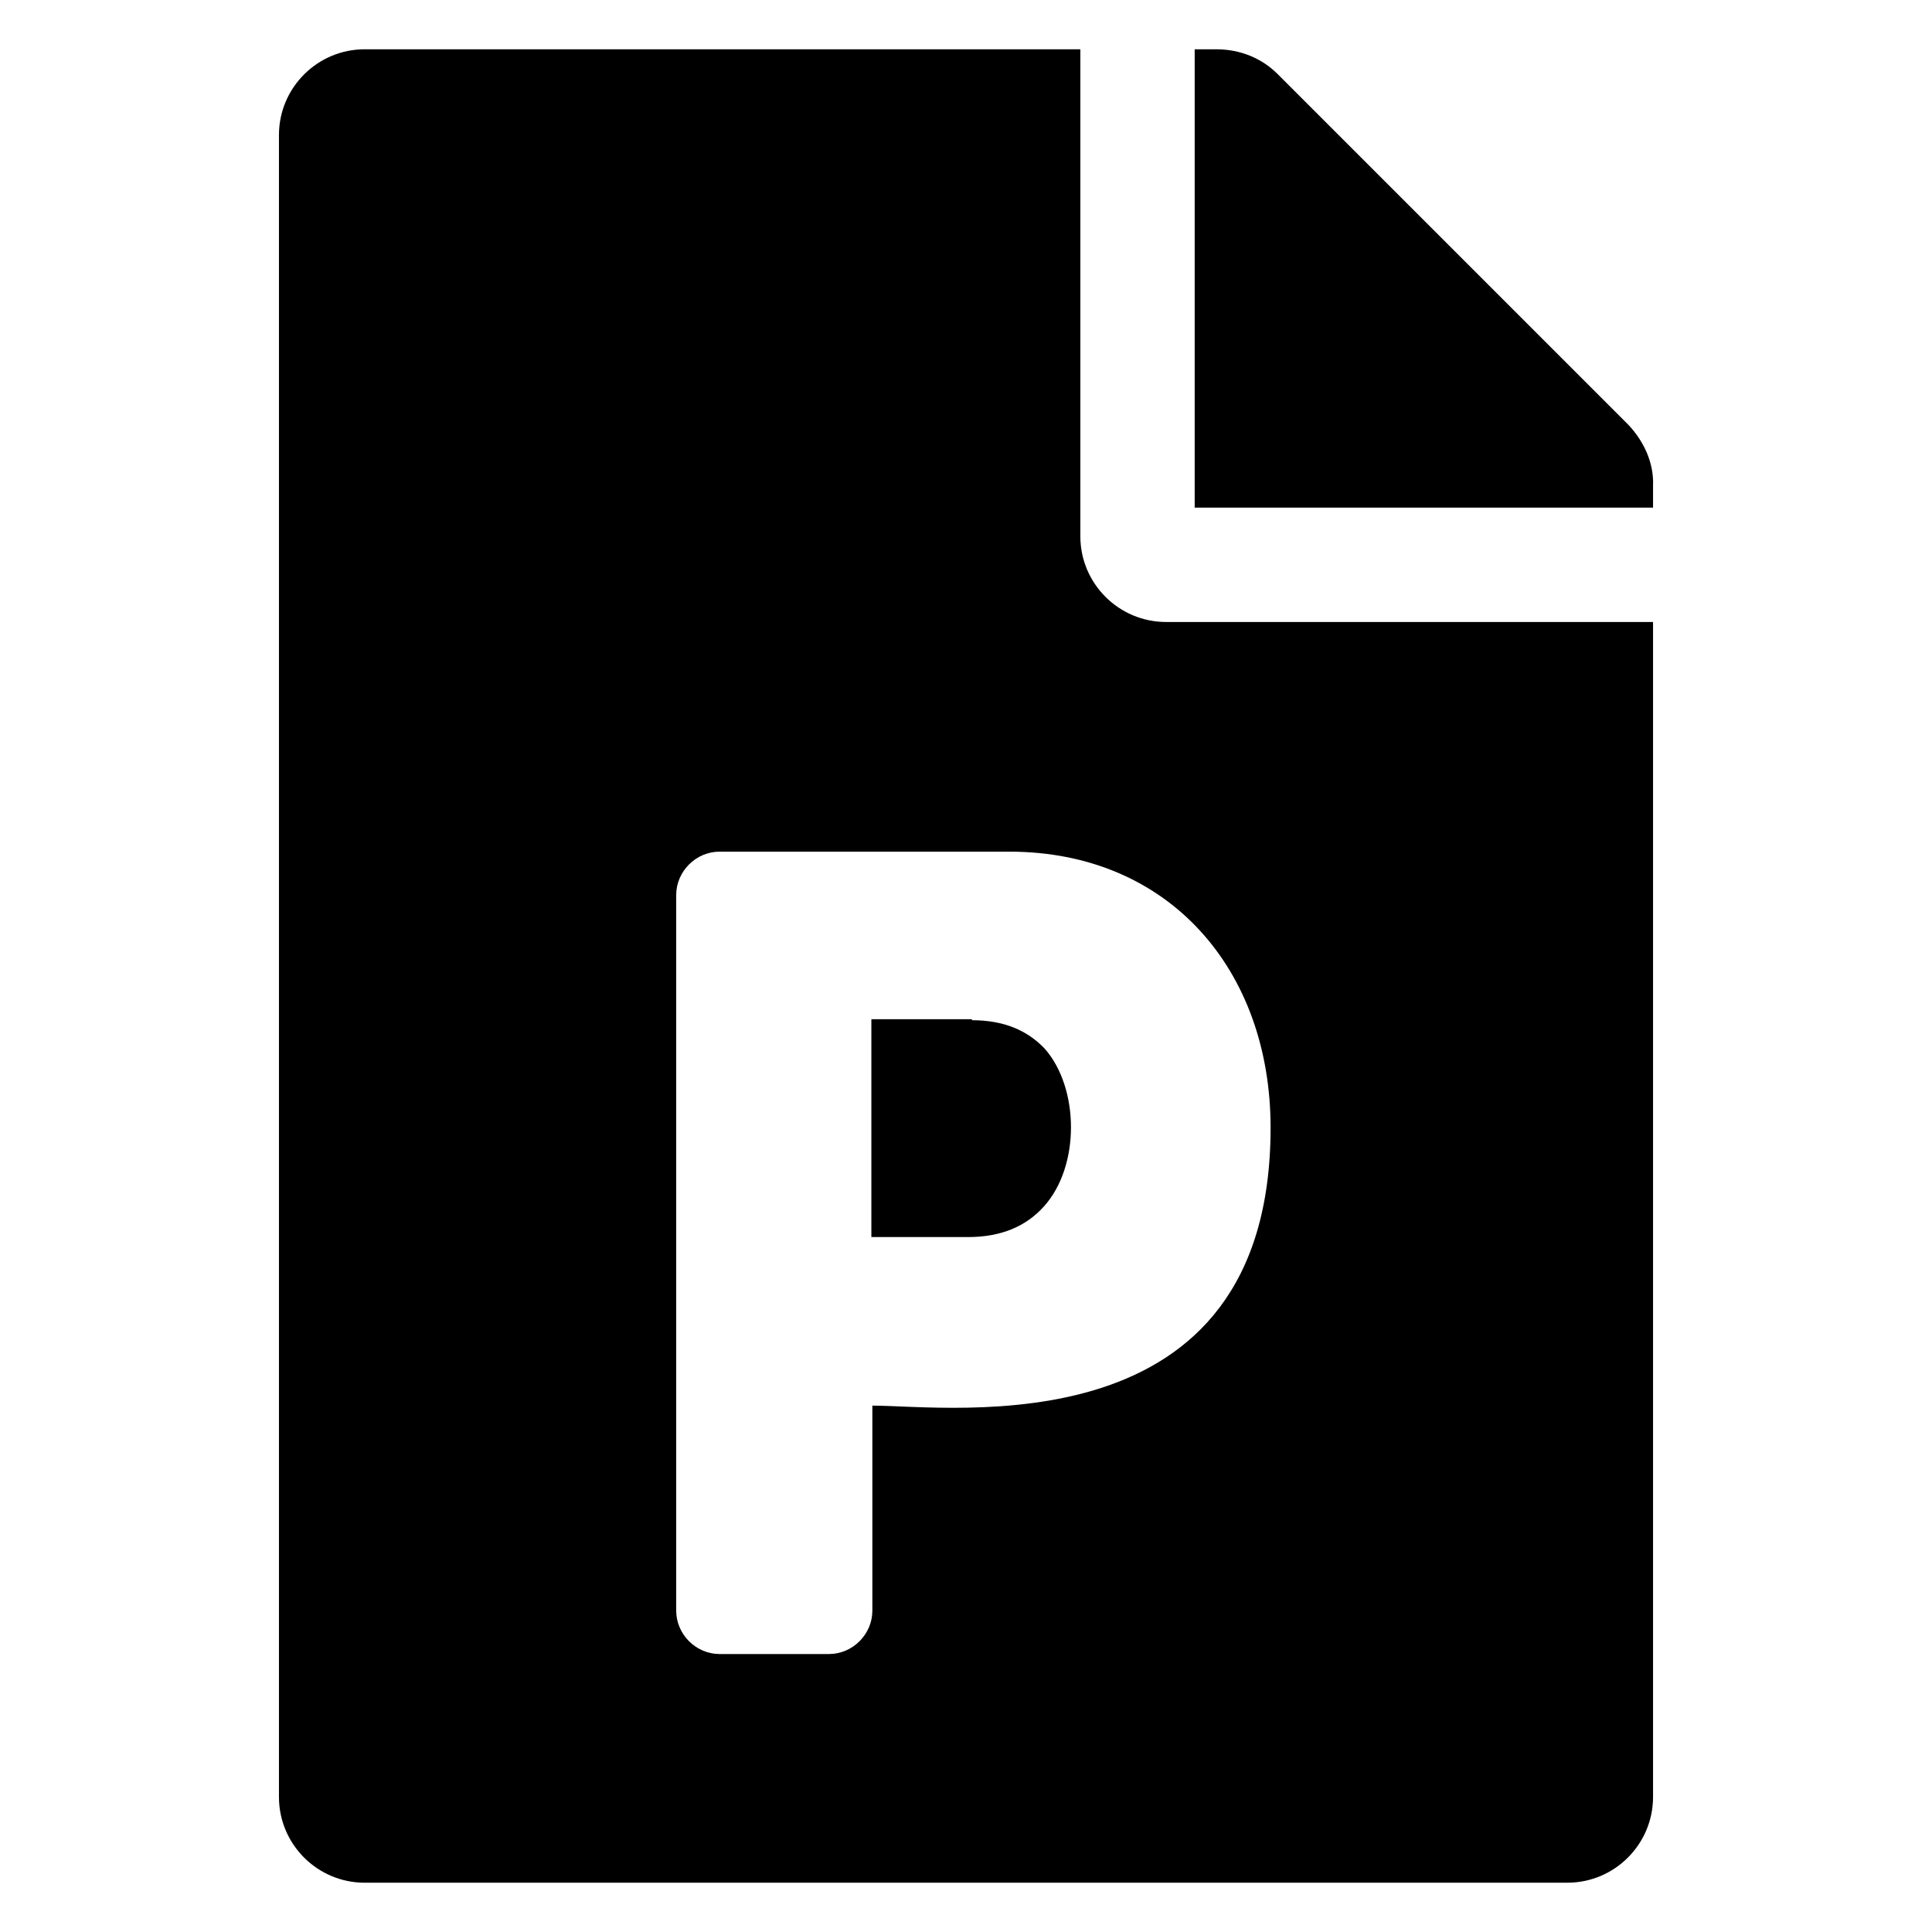 <?xml version="1.0" encoding="utf-8"?>
<!-- Generator: Adobe Illustrator 22.1.0, SVG Export Plug-In . SVG Version: 6.00 Build 0)  -->
<svg version="1.1" id="Layer_1" xmlns="http://www.w3.org/2000/svg" xmlns:xlink="http://www.w3.org/1999/xlink" x="0px" y="0px"
	 viewBox="0 0 196 196" style="enable-background:new 0 0 196 196;" xml:space="preserve">
<path d="M98.6,103.5c3.2,0,5.6,1,7.4,2.9c3.5,4,3.6,11.9-0.1,16c-1.8,2-4.3,3.1-7.7,3.1h-9.8v-22.1H98.6z M165.2,43.1L129.6,7.5
	C128,5.9,125.8,5,123.4,5h-2.2v46.5h46.5v-2.2C167.8,47,166.8,44.8,165.2,43.1z M109.6,54.4V5H37c-4.8,0-8.7,3.9-8.7,8.7v168.6
	c0,4.8,3.9,8.7,8.7,8.7H159c4.8,0,8.7-3.9,8.7-8.7V63.1h-49.4C113.5,63.1,109.6,59.2,109.6,54.4z M128.9,114.4
	c0,32.8-32.3,28.2-40.4,28.2v20.8c0,2.4-2,4.4-4.4,4.4H73c-2.4,0-4.4-2-4.4-4.4V90.8c0-2.4,2-4.4,4.4-4.4h29.4
	C118.6,86.4,128.9,98.4,128.9,114.4z"/>
</svg>
